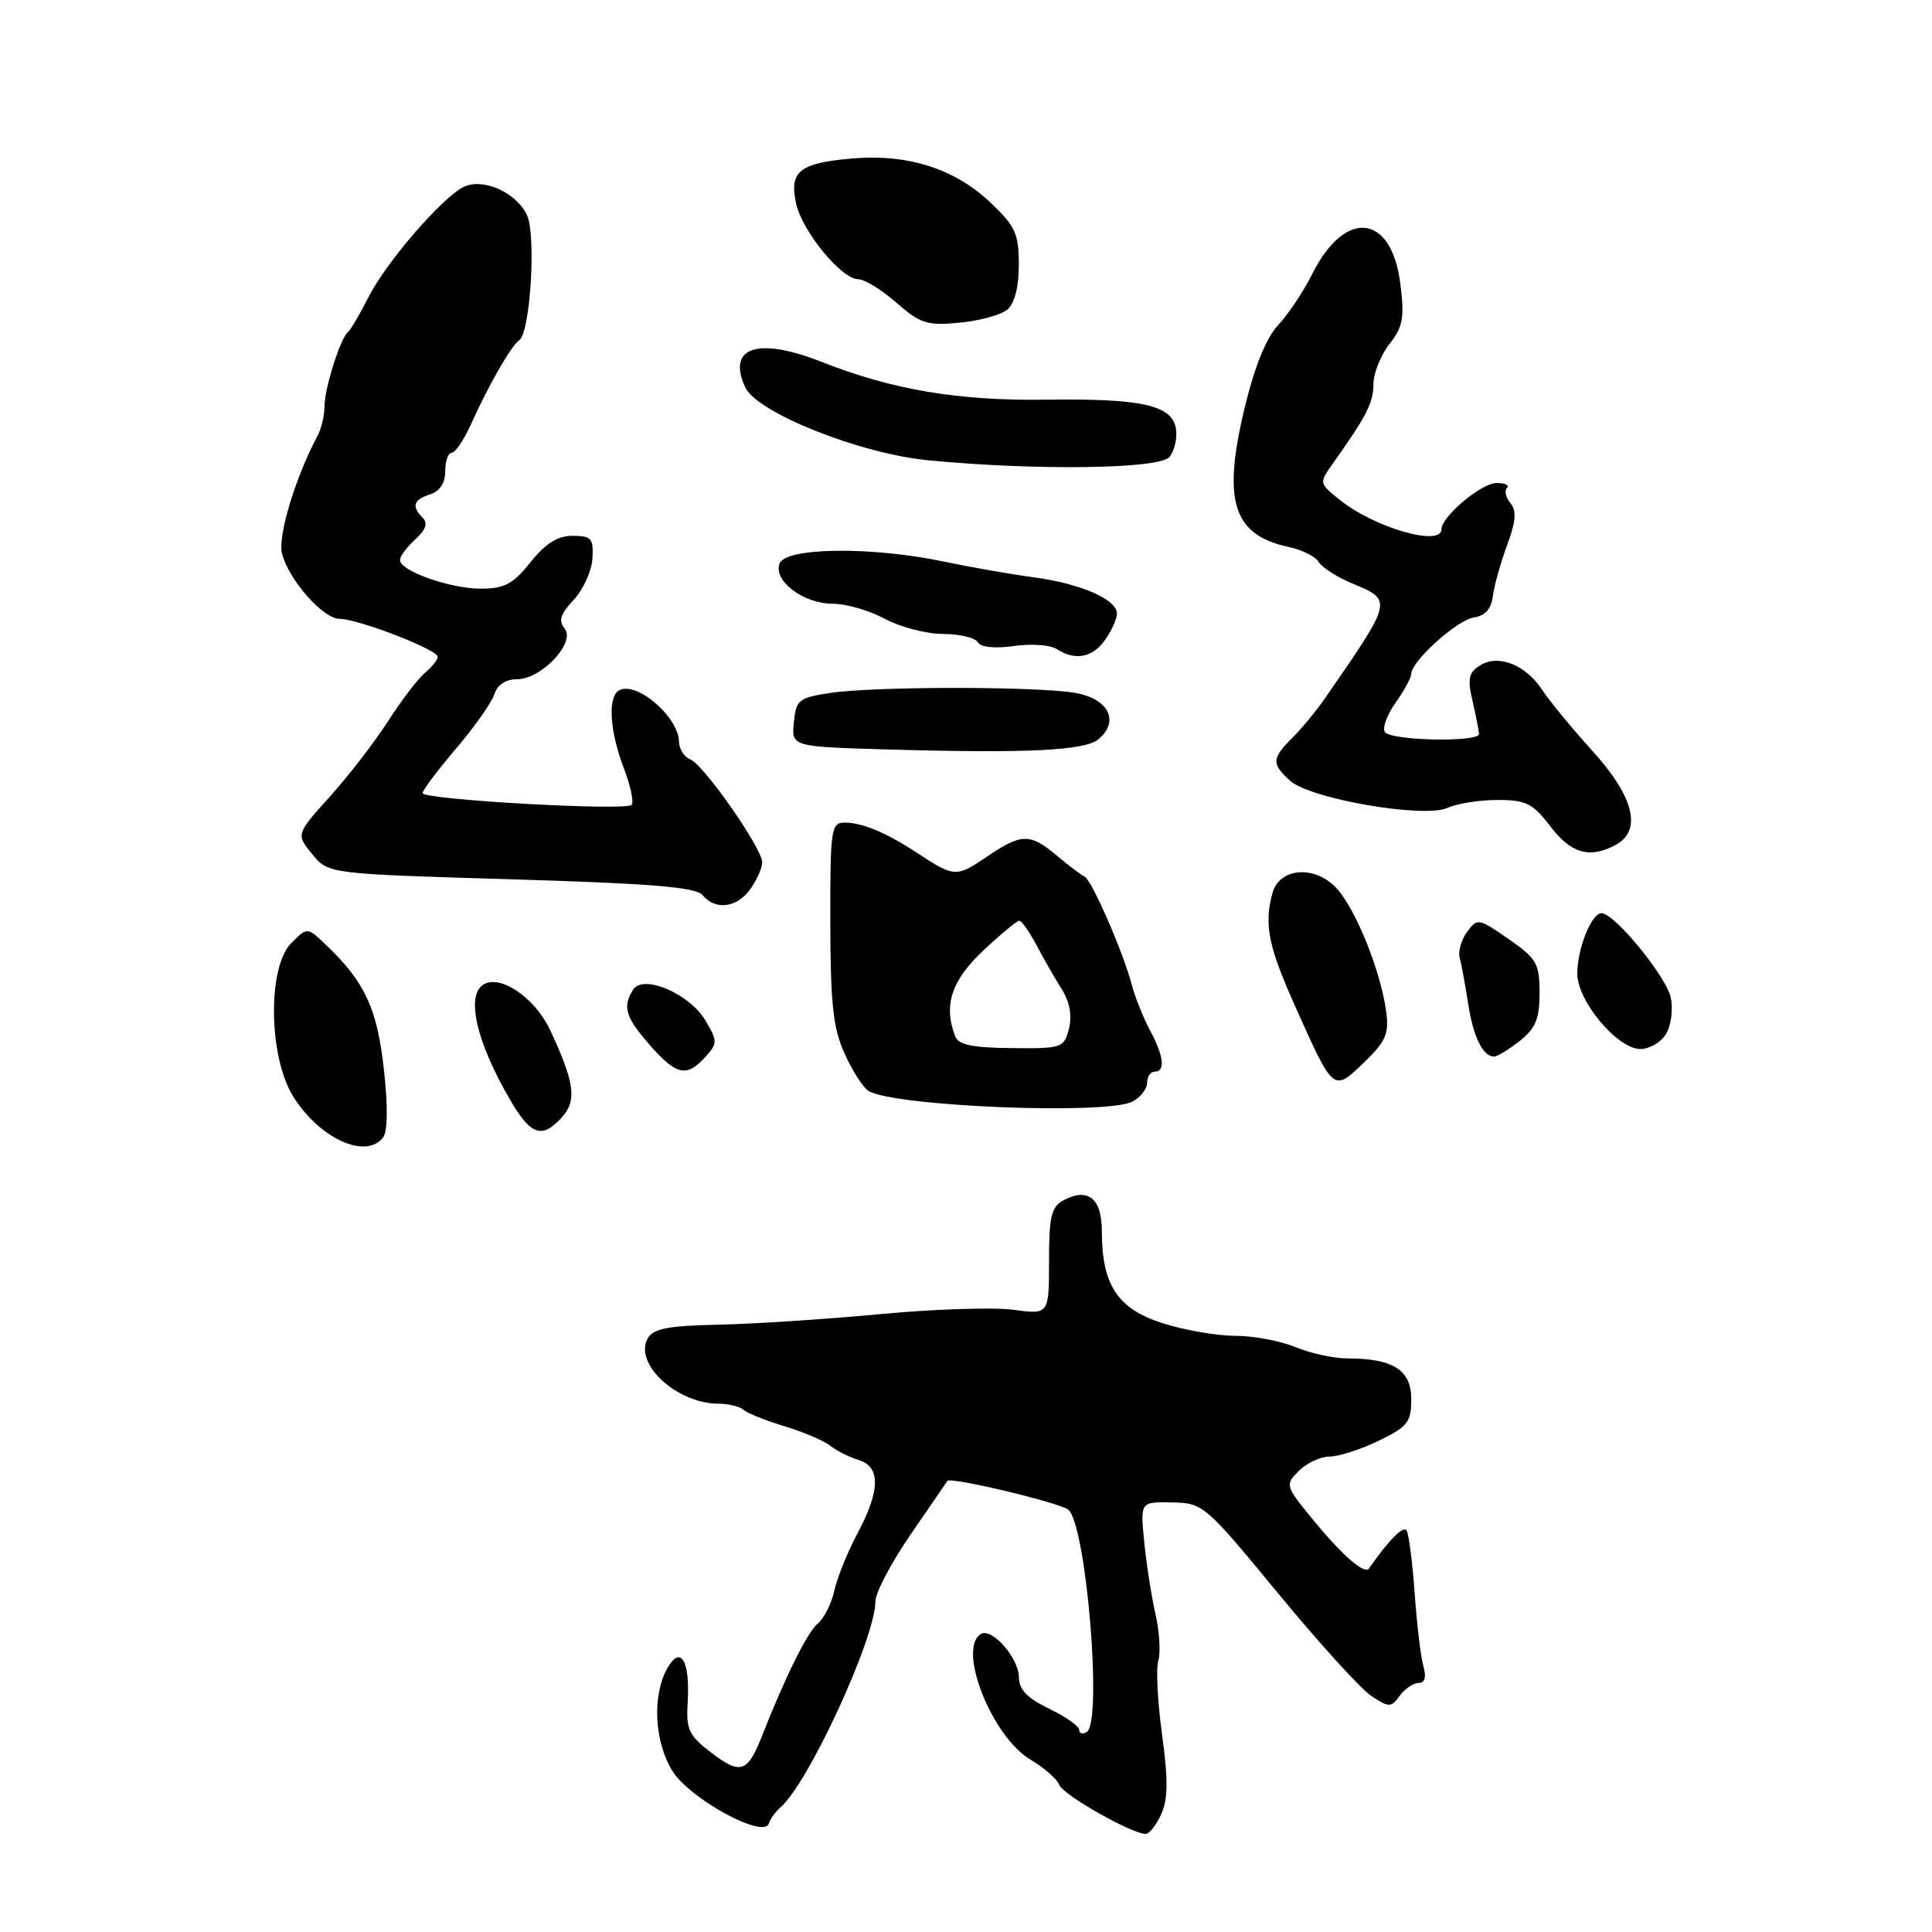 <?xml version="1.0" encoding="UTF-8" standalone="no"?>
<!DOCTYPE svg PUBLIC "-//W3C//DTD SVG 1.1//EN" "http://www.w3.org/Graphics/SVG/1.1/DTD/svg11.dtd" >
<svg xmlns="http://www.w3.org/2000/svg" xmlns:xlink="http://www.w3.org/1999/xlink" version="1.1" viewBox="0 0 256 256">
 <g >
 <path fill="currentColor"
d=" M 103.40 239.50 C 107.10 236.34 116.00 217.04 116.00 212.17 C 116.00 211.03 118.11 207.04 120.68 203.30 C 123.25 199.56 125.44 196.38 125.53 196.23 C 125.90 195.65 140.42 199.11 141.55 200.04 C 143.94 202.02 146.11 228.19 144.00 229.50 C 143.45 229.84 143.00 229.71 143.00 229.22 C 143.00 228.73 141.21 227.46 139.01 226.41 C 136.12 225.02 135.02 223.88 135.01 222.25 C 135.00 219.69 131.42 215.62 129.96 216.52 C 126.81 218.47 131.43 230.14 136.56 233.17 C 138.35 234.23 140.07 235.73 140.36 236.51 C 140.88 237.85 149.96 243.00 151.81 243.00 C 152.29 243.00 153.22 241.82 153.87 240.38 C 154.77 238.41 154.80 235.83 153.98 229.84 C 153.38 225.48 153.16 221.07 153.48 220.05 C 153.81 219.02 153.64 216.23 153.10 213.84 C 152.56 211.45 151.89 207.14 151.61 204.25 C 151.09 199.00 151.09 199.00 155.30 199.08 C 159.42 199.16 159.68 199.38 169.36 211.13 C 174.78 217.71 180.35 223.84 181.73 224.74 C 184.07 226.28 184.33 226.27 185.48 224.69 C 186.16 223.76 187.29 223.00 187.98 223.00 C 188.80 223.00 189.02 222.22 188.60 220.75 C 188.25 219.51 187.74 215.17 187.45 211.10 C 187.16 207.03 186.68 203.30 186.39 202.81 C 185.95 202.11 184.08 203.99 181.39 207.84 C 180.82 208.65 177.92 206.15 174.21 201.65 C 170.28 196.88 170.24 196.76 172.10 194.90 C 173.15 193.85 174.98 193.00 176.18 193.00 C 177.39 193.00 180.31 192.06 182.68 190.91 C 186.53 189.05 187.00 188.45 187.00 185.39 C 187.00 181.53 184.60 180.00 178.56 180.00 C 176.73 180.00 173.63 179.32 171.65 178.50 C 169.68 177.68 166.08 177.00 163.65 177.00 C 161.22 177.00 156.87 176.24 153.98 175.31 C 148.07 173.40 146.00 170.24 146.00 163.14 C 146.00 158.79 144.17 157.31 140.93 159.04 C 139.30 159.91 139.00 161.18 139.00 167.13 C 139.00 174.19 139.00 174.19 134.25 173.55 C 131.64 173.20 123.65 173.46 116.50 174.14 C 109.35 174.81 99.73 175.44 95.12 175.53 C 88.53 175.67 86.55 176.05 85.83 177.34 C 83.94 180.71 89.70 186.00 95.25 186.00 C 96.54 186.00 98.03 186.37 98.55 186.83 C 99.07 187.28 101.53 188.26 104.00 189.00 C 106.47 189.75 109.17 190.90 110.00 191.56 C 110.83 192.22 112.51 193.07 113.75 193.45 C 116.71 194.35 116.66 197.45 113.62 203.19 C 112.30 205.65 110.93 209.06 110.55 210.77 C 110.18 212.47 109.21 214.41 108.39 215.09 C 106.99 216.25 104.04 222.20 100.98 230.00 C 99.07 234.89 98.13 235.20 94.26 232.25 C 91.26 229.96 90.90 229.19 91.12 225.54 C 91.46 220.01 90.17 217.91 88.39 221.11 C 86.40 224.71 86.71 230.80 89.09 234.65 C 91.37 238.34 101.20 243.71 101.87 241.63 C 102.07 241.01 102.76 240.05 103.40 239.50 Z  M 50.74 150.75 C 51.37 149.95 51.42 146.66 50.86 141.65 C 49.97 133.60 48.34 130.10 43.16 125.17 C 40.72 122.84 40.72 122.84 38.61 124.95 C 35.43 128.12 35.57 140.00 38.84 145.27 C 42.30 150.84 48.44 153.66 50.74 150.75 Z  M 74.46 148.04 C 76.47 145.83 76.13 143.39 72.89 136.48 C 70.87 132.19 66.30 129.08 64.06 130.46 C 61.70 131.92 63.13 138.08 67.60 145.75 C 70.35 150.46 71.83 150.95 74.46 148.04 Z  M 150.07 145.96 C 151.13 145.40 152.00 144.27 152.00 143.46 C 152.00 142.66 152.45 142.00 153.00 142.00 C 154.45 142.00 154.22 139.93 152.37 136.50 C 151.49 134.85 150.41 132.15 149.97 130.50 C 148.85 126.20 144.64 116.56 143.71 116.15 C 143.28 115.96 141.64 114.73 140.07 113.40 C 136.47 110.37 135.36 110.39 130.67 113.58 C 126.72 116.27 126.43 116.25 121.50 113.00 C 117.44 110.33 114.26 109.00 111.93 109.00 C 110.12 109.00 110.00 109.81 110.02 122.25 C 110.04 133.04 110.39 136.27 111.92 139.63 C 112.95 141.90 114.37 144.11 115.07 144.55 C 118.42 146.61 146.71 147.76 150.07 145.96 Z  M 183.67 134.00 C 182.91 128.42 179.44 119.98 176.87 117.46 C 173.95 114.59 169.48 115.08 168.60 118.35 C 167.48 122.55 168.04 125.34 171.63 133.37 C 176.72 144.75 176.67 144.71 180.73 140.79 C 183.64 137.98 184.08 136.99 183.67 134.00 Z  M 93.44 140.07 C 95.10 138.23 95.10 137.98 93.47 135.22 C 91.37 131.66 85.22 129.04 83.89 131.14 C 82.45 133.41 82.87 134.78 86.10 138.47 C 89.65 142.50 90.97 142.79 93.44 140.07 Z  M 201.37 137.93 C 203.48 136.26 204.00 135.01 204.00 131.56 C 204.00 127.67 203.62 127.01 199.89 124.42 C 195.91 121.66 195.74 121.63 194.39 123.49 C 193.62 124.54 193.18 126.09 193.42 126.95 C 193.66 127.80 194.16 130.53 194.54 133.00 C 195.21 137.39 196.49 140.00 197.99 140.00 C 198.40 140.00 199.92 139.07 201.37 137.93 Z  M 220.74 137.04 C 221.42 135.96 221.71 133.80 221.40 132.24 C 220.84 129.44 213.93 121.00 212.20 121.00 C 210.88 121.00 209.00 125.70 209.00 129.01 C 209.00 132.65 214.32 139.00 217.36 139.00 C 218.55 139.00 220.07 138.12 220.74 137.04 Z  M 99.44 117.78 C 100.30 116.56 101.00 114.98 101.00 114.27 C 101.00 112.42 93.24 101.31 91.48 100.63 C 90.67 100.32 89.99 99.26 89.97 98.28 C 89.91 94.94 84.23 90.12 81.98 91.51 C 80.51 92.42 80.80 96.91 82.64 101.74 C 83.55 104.11 84.02 106.31 83.69 106.65 C 82.86 107.48 56.00 105.96 56.00 105.09 C 56.00 104.70 58.00 102.04 60.43 99.19 C 62.87 96.33 65.15 93.09 65.50 92.00 C 65.90 90.73 67.01 90.00 68.53 90.00 C 71.76 90.00 76.33 85.11 74.81 83.27 C 73.97 82.26 74.26 81.35 76.01 79.49 C 77.28 78.14 78.40 75.67 78.50 74.02 C 78.66 71.34 78.37 71.00 75.88 71.00 C 73.88 71.00 72.29 72.00 70.29 74.50 C 67.99 77.39 66.84 78.00 63.72 78.00 C 59.62 78.00 53.00 75.66 53.00 74.21 C 53.00 73.71 53.91 72.49 55.02 71.48 C 56.40 70.23 56.72 69.32 56.02 68.62 C 54.50 67.10 54.77 66.21 57.00 65.50 C 58.28 65.09 59.00 63.99 59.00 62.43 C 59.00 61.09 59.38 60.00 59.85 60.00 C 60.31 60.00 61.46 58.31 62.39 56.25 C 64.78 50.95 67.75 45.78 68.80 45.09 C 70.26 44.13 71.06 31.23 69.84 28.54 C 68.43 25.46 63.86 23.47 61.33 24.82 C 58.37 26.41 51.13 34.82 48.84 39.35 C 47.68 41.63 46.45 43.73 46.11 44.00 C 45.10 44.81 43.00 51.46 43.00 53.83 C 43.00 55.04 42.58 56.81 42.07 57.76 C 39.16 63.20 36.79 71.02 37.36 73.31 C 38.24 76.82 42.80 82.00 45.00 82.00 C 47.43 82.00 58.00 86.08 58.00 87.02 C 58.00 87.42 57.25 88.37 56.33 89.13 C 55.42 89.88 53.23 92.75 51.46 95.50 C 49.70 98.25 46.22 102.76 43.74 105.52 C 39.22 110.54 39.22 110.54 41.36 113.17 C 43.50 115.79 43.50 115.79 67.72 116.51 C 86.45 117.07 92.21 117.55 93.10 118.62 C 94.80 120.67 97.68 120.29 99.44 117.78 Z  M 214.07 111.96 C 217.61 110.07 216.53 105.60 211.06 99.56 C 208.34 96.56 205.34 92.92 204.38 91.46 C 202.17 88.08 198.55 86.64 196.11 88.17 C 194.60 89.11 194.43 89.93 195.12 92.90 C 195.58 94.88 195.96 96.84 195.98 97.25 C 196.01 98.39 184.21 98.15 183.50 96.99 C 183.15 96.44 183.80 94.68 184.94 93.09 C 186.07 91.50 187.00 89.78 187.00 89.29 C 187.00 87.61 193.10 82.13 195.31 81.81 C 196.79 81.60 197.60 80.69 197.81 79.00 C 197.98 77.62 198.83 74.59 199.69 72.26 C 200.87 69.09 200.98 67.68 200.14 66.67 C 199.52 65.92 199.31 65.02 199.68 64.66 C 200.04 64.30 199.42 64.00 198.30 64.00 C 196.30 64.00 191.00 68.45 191.00 70.14 C 191.00 72.48 182.16 69.94 177.56 66.26 C 174.76 64.02 174.76 64.02 176.63 61.39 C 181.11 55.08 181.99 53.35 181.99 50.88 C 182.00 49.45 182.95 47.06 184.11 45.59 C 185.90 43.31 186.12 42.10 185.55 37.59 C 184.39 28.30 178.24 27.61 173.89 36.28 C 172.73 38.60 170.69 41.67 169.35 43.09 C 167.77 44.79 166.23 48.59 164.91 54.09 C 161.95 66.41 163.38 70.90 170.74 72.47 C 172.53 72.85 174.33 73.75 174.74 74.47 C 175.16 75.19 177.19 76.49 179.25 77.34 C 184.56 79.55 184.57 79.51 175.58 92.51 C 174.44 94.16 172.49 96.53 171.25 97.76 C 168.50 100.50 168.46 101.20 170.94 103.45 C 173.60 105.86 188.69 108.46 191.80 107.05 C 193.06 106.47 196.04 106.00 198.43 106.00 C 202.21 106.00 203.11 106.45 205.43 109.50 C 208.17 113.10 210.64 113.80 214.07 111.96 Z  M 145.53 97.97 C 148.40 95.59 146.92 92.60 142.50 91.82 C 137.44 90.93 115.95 90.93 110.00 91.82 C 105.83 92.45 105.48 92.74 105.19 95.72 C 104.88 98.94 104.88 98.94 117.69 99.31 C 135.95 99.84 143.74 99.46 145.53 97.97 Z  M 146.44 84.78 C 147.30 83.56 148.00 81.99 148.00 81.30 C 148.00 79.43 143.19 77.33 137.00 76.50 C 133.97 76.10 128.57 75.15 125.00 74.40 C 115.48 72.40 104.12 72.53 103.30 74.66 C 102.42 76.96 106.45 80.00 110.38 80.00 C 112.11 80.00 115.21 80.90 117.26 82.00 C 119.31 83.10 122.77 84.00 124.94 84.00 C 127.11 84.00 129.19 84.49 129.56 85.10 C 129.98 85.77 131.83 85.96 134.37 85.60 C 136.64 85.27 139.18 85.45 140.00 85.99 C 142.44 87.59 144.78 87.15 146.44 84.78 Z  M 154.95 60.56 C 155.61 59.76 156.01 58.10 155.83 56.87 C 155.36 53.68 151.37 52.78 138.50 52.96 C 127.01 53.12 118.25 51.65 108.92 47.97 C 100.41 44.61 96.29 45.97 98.74 51.31 C 100.28 54.67 113.90 60.11 123.00 60.99 C 137.23 62.37 153.63 62.15 154.95 60.56 Z  M 133.47 41.03 C 134.44 40.22 135.00 38.06 135.00 35.08 C 135.00 30.98 134.54 29.97 131.25 26.85 C 126.48 22.32 120.23 20.35 112.79 21.01 C 105.90 21.62 104.56 22.72 105.49 26.98 C 106.30 30.66 111.51 37.00 113.72 37.00 C 114.55 37.00 116.83 38.40 118.78 40.11 C 121.94 42.89 122.85 43.17 127.13 42.76 C 129.77 42.51 132.62 41.73 133.47 41.03 Z  M 126.57 137.33 C 124.99 133.22 126.05 129.95 130.24 126.00 C 132.58 123.80 134.75 122.00 135.06 122.00 C 135.37 122.00 136.40 123.46 137.35 125.25 C 138.29 127.04 139.79 129.66 140.69 131.07 C 141.74 132.74 142.07 134.57 141.64 136.29 C 141.00 138.86 140.73 138.95 134.06 138.88 C 128.90 138.84 127.00 138.44 126.57 137.33 Z "/>
</g>
</svg>